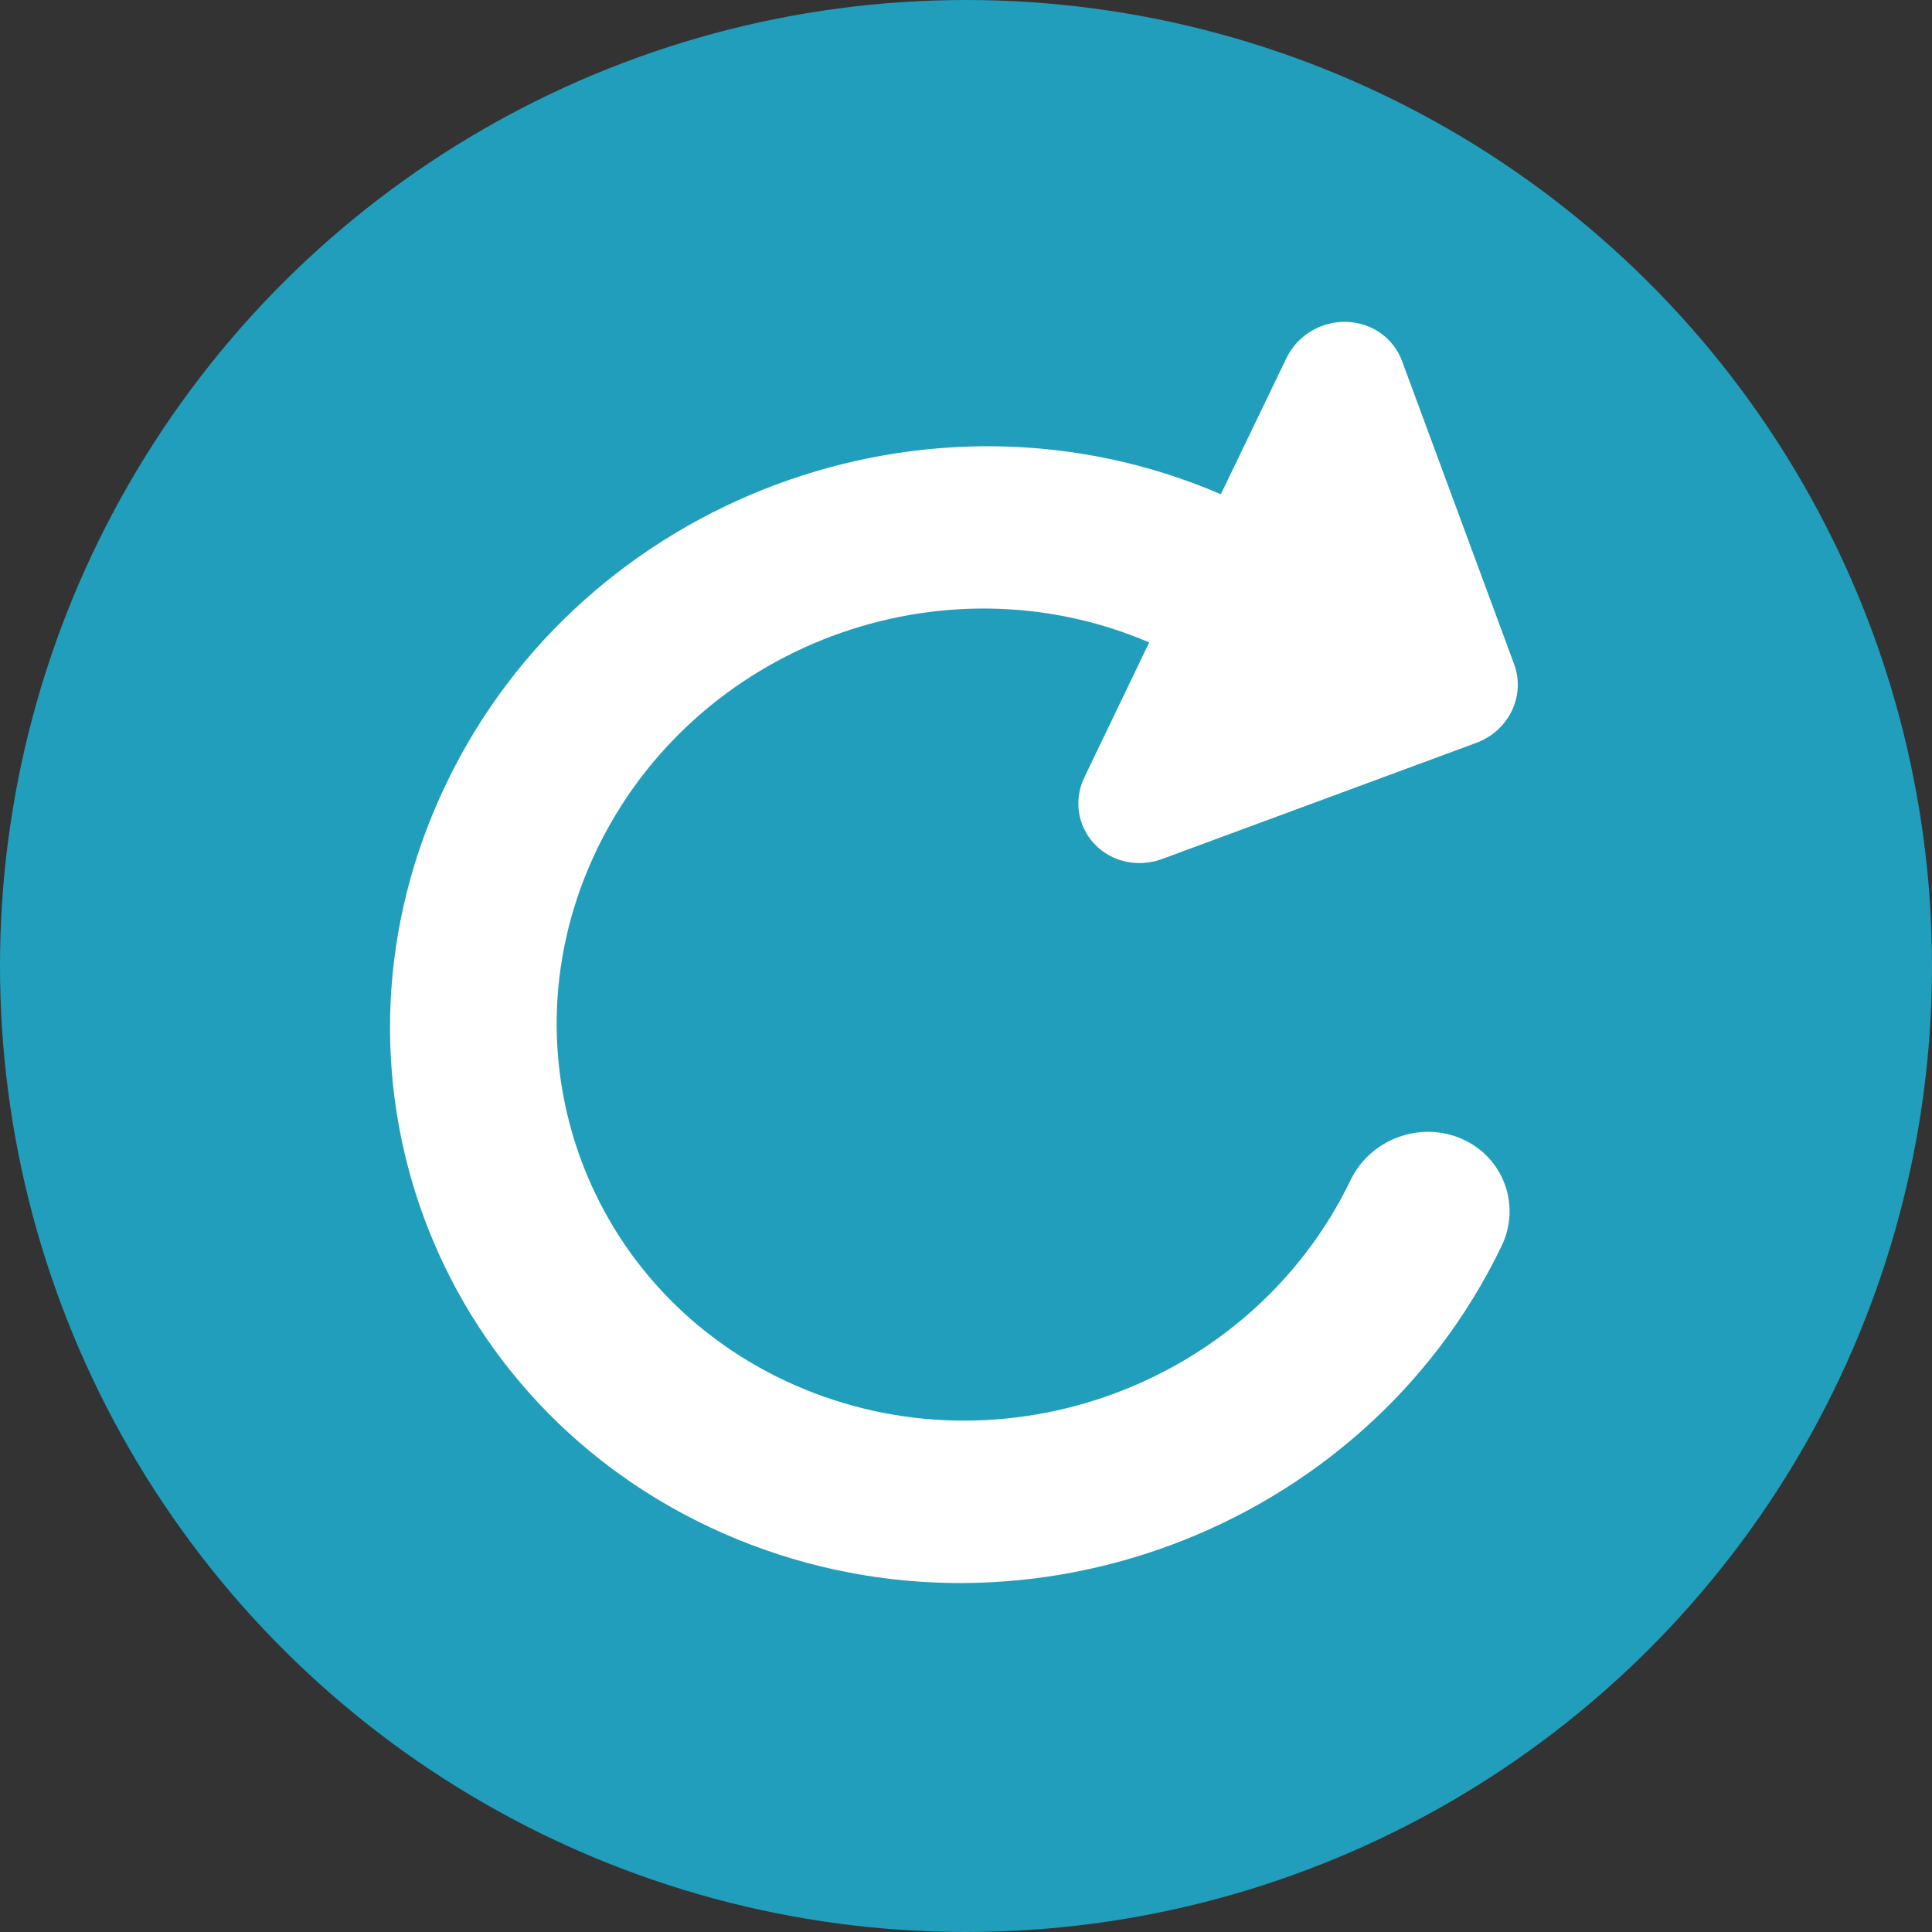 <svg width="70" height="70" viewBox="0 0 70 70" fill="none" xmlns="http://www.w3.org/2000/svg">
<rect x="0" y="0" width="70" height="70" fill="#333333" stroke="none"/>
<circle cx="35" cy="35" r="35" transform="rotate(-90 35 35)" fill="#219EBC"/>
<path d="M52.73 27.196L53.486 26.916C54.669 26.479 55.282 25.209 54.86 24.067L50.799 13.081C50.492 12.248 49.697 11.684 48.779 11.662C47.861 11.64 47.008 12.151 46.613 12.97L44.233 17.908C33.698 13.363 21.157 18.027 16.177 28.374C11.17 38.761 15.668 50.931 26.226 55.565C36.784 60.199 49.396 55.538 54.403 45.152C55.118 43.668 54.474 41.926 52.966 41.264C51.458 40.602 49.652 41.269 48.937 42.753C45.361 50.172 36.351 53.502 28.809 50.191C21.268 46.882 18.054 38.187 21.631 30.768C25.19 23.385 34.119 20.055 41.638 23.276L39.289 28.163C38.894 28.983 39.043 29.932 39.658 30.583C40.272 31.234 41.239 31.443 42.102 31.124L52.73 27.196Z" fill="white"/>
</svg>
